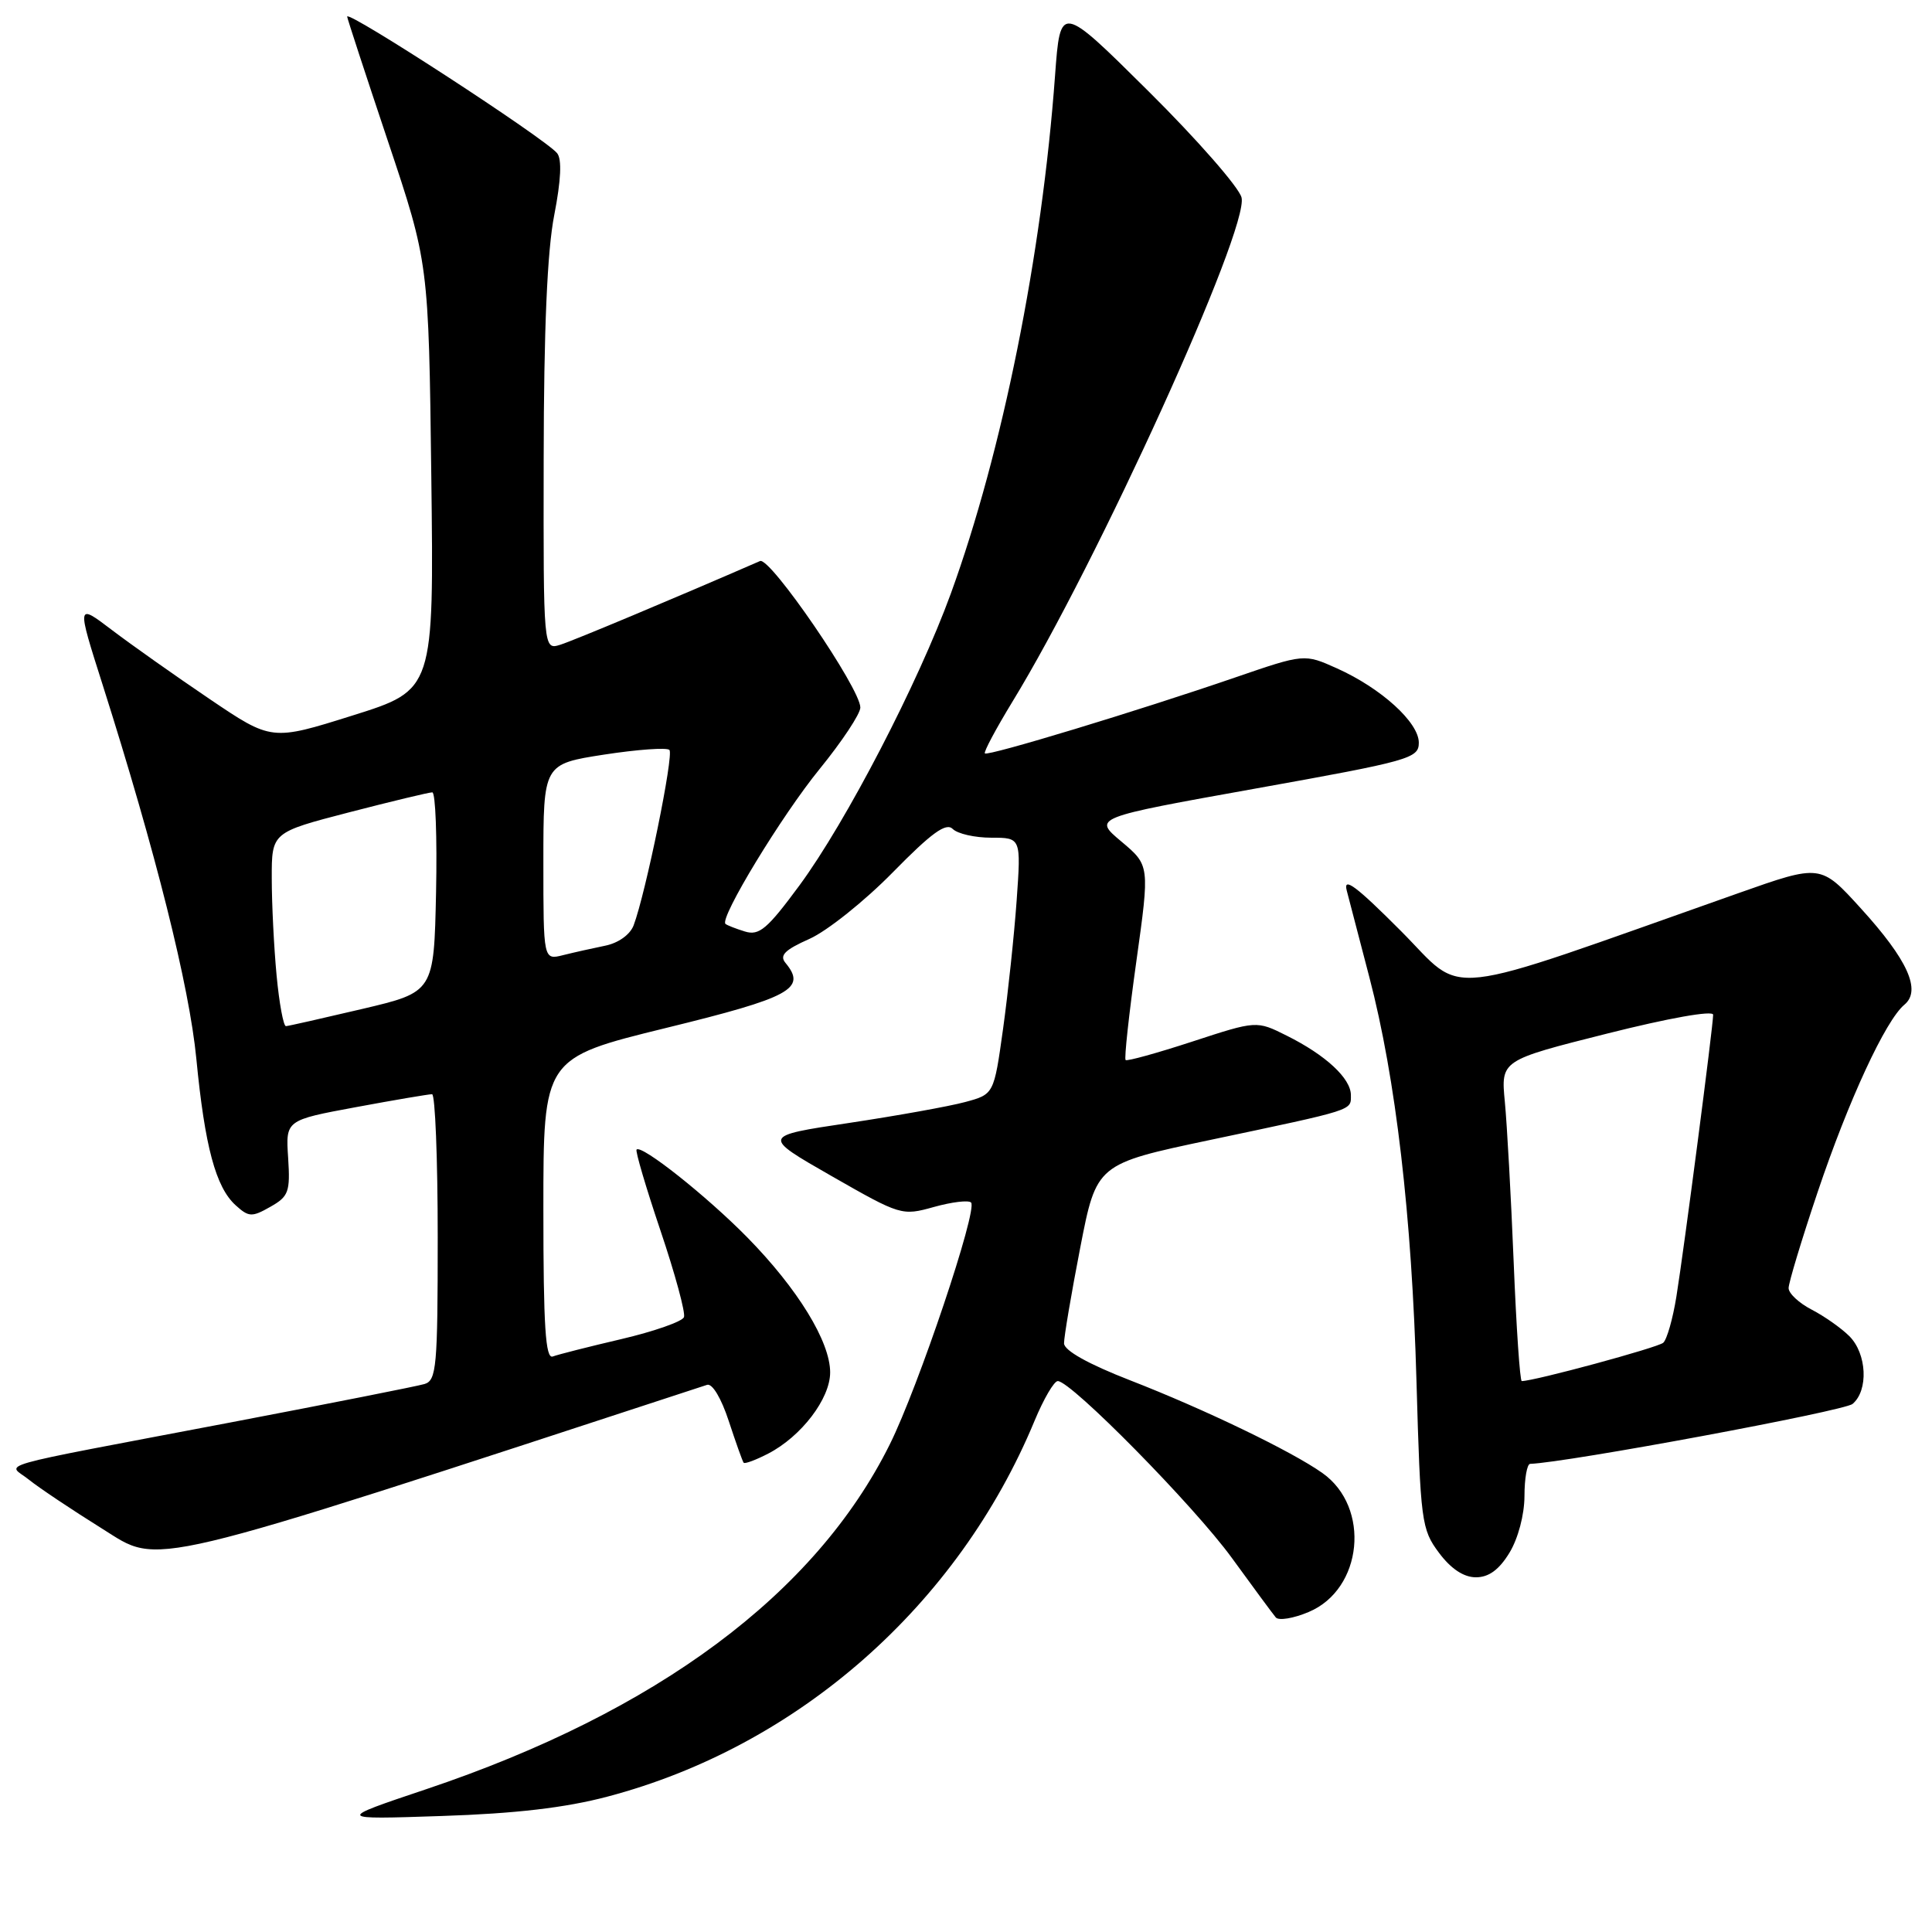 <?xml version="1.0" encoding="UTF-8" standalone="no"?>
<!DOCTYPE svg PUBLIC "-//W3C//DTD SVG 1.1//EN" "http://www.w3.org/Graphics/SVG/1.1/DTD/svg11.dtd" >
<svg xmlns="http://www.w3.org/2000/svg" xmlns:xlink="http://www.w3.org/1999/xlink" version="1.1" viewBox="0 0 256 256">
 <g >
 <path fill="currentColor"
d=" M 80.50 238.06 C 105.72 231.41 126.95 212.73 137.09 188.25 C 138.29 185.36 139.67 183.00 140.16 183.00 C 141.93 183.00 158.18 199.50 163.21 206.41 C 166.04 210.31 168.67 213.87 169.05 214.32 C 169.43 214.77 171.39 214.45 173.40 213.60 C 180.58 210.60 181.66 199.72 175.22 195.18 C 171.14 192.29 159.60 186.73 149.75 182.90 C 144.20 180.74 141.00 178.95 140.99 178.00 C 140.98 177.18 141.94 171.49 143.13 165.36 C 145.29 154.23 145.29 154.23 160.40 151.04 C 179.62 146.98 179.00 147.18 179.00 145.11 C 179.00 142.90 175.68 139.81 170.50 137.23 C 166.50 135.23 166.50 135.23 158.00 138.01 C 153.32 139.54 149.34 140.64 149.15 140.46 C 148.95 140.28 149.59 134.40 150.57 127.40 C 152.35 114.67 152.35 114.67 148.59 111.51 C 144.82 108.35 144.82 108.35 166.41 104.48 C 186.82 100.82 188.00 100.49 188.00 98.41 C 188.00 95.72 183.01 91.19 177.15 88.56 C 172.83 86.62 172.83 86.62 163.66 89.77 C 150.80 94.19 130.90 100.23 130.50 99.83 C 130.32 99.65 131.96 96.58 134.14 93.00 C 145.41 74.58 165.54 30.27 164.51 26.17 C 164.17 24.82 158.63 18.49 152.19 12.10 C 140.50 0.50 140.50 0.50 139.80 10.00 C 138.06 33.83 132.82 59.86 125.99 78.65 C 121.69 90.45 112.13 108.90 105.94 117.31 C 101.67 123.10 100.60 124.01 98.71 123.43 C 97.50 123.06 96.33 122.60 96.13 122.42 C 95.30 121.68 103.59 108.04 108.61 101.89 C 111.57 98.25 114.00 94.59 114.00 93.75 C 114.00 91.22 102.04 73.76 100.71 74.34 C 89.34 79.29 76.00 84.88 74.25 85.43 C 72.00 86.13 72.00 86.13 72.04 60.82 C 72.06 43.68 72.51 33.24 73.44 28.50 C 74.34 23.87 74.47 21.09 73.82 20.30 C 72.23 18.35 46.00 1.29 46.00 2.20 C 46.00 2.40 48.43 9.83 51.40 18.70 C 56.80 34.83 56.80 34.83 57.15 63.13 C 57.50 91.42 57.50 91.42 46.74 94.80 C 35.99 98.18 35.99 98.18 27.74 92.60 C 23.21 89.54 17.40 85.43 14.83 83.48 C 10.16 79.93 10.16 79.93 13.59 90.71 C 20.63 112.88 25.09 130.67 26.02 140.33 C 27.14 151.91 28.59 157.32 31.22 159.70 C 32.96 161.28 33.38 161.30 35.82 159.91 C 38.25 158.54 38.47 157.93 38.18 153.41 C 37.85 148.43 37.85 148.43 47.18 146.70 C 52.30 145.75 56.84 144.98 57.25 144.99 C 57.66 144.99 58.00 153.52 58.00 163.93 C 58.00 181.10 57.84 182.91 56.25 183.39 C 55.29 183.68 43.70 185.97 30.50 188.49 C -2.27 194.73 1.03 193.79 3.85 196.08 C 5.14 197.12 9.50 200.04 13.54 202.56 C 21.41 207.46 17.94 208.29 93.69 183.50 C 94.38 183.27 95.58 185.28 96.57 188.31 C 97.51 191.16 98.39 193.65 98.54 193.82 C 98.69 194.00 100.15 193.46 101.79 192.61 C 106.18 190.34 110.00 185.33 110.00 181.85 C 110.00 177.77 105.71 170.78 99.05 163.99 C 93.66 158.50 85.02 151.65 84.35 152.32 C 84.16 152.50 85.59 157.34 87.52 163.07 C 89.45 168.79 90.85 173.95 90.63 174.53 C 90.40 175.11 86.69 176.41 82.36 177.43 C 78.04 178.44 73.94 179.48 73.25 179.74 C 72.28 180.11 72.00 175.80 72.00 160.20 C 72.00 140.20 72.00 140.20 88.25 136.21 C 104.80 132.16 106.91 131.01 104.09 127.60 C 103.25 126.60 103.97 125.87 107.25 124.41 C 109.59 123.37 114.56 119.40 118.29 115.60 C 123.44 110.35 125.36 108.96 126.24 109.84 C 126.88 110.48 129.18 111.00 131.35 111.00 C 135.30 111.00 135.30 111.00 134.71 119.34 C 134.38 123.93 133.57 131.58 132.91 136.34 C 131.70 145.00 131.70 145.00 127.87 146.03 C 125.77 146.60 118.85 147.84 112.48 148.80 C 100.92 150.53 100.92 150.53 110.18 155.83 C 119.33 161.06 119.50 161.12 123.75 159.93 C 126.12 159.27 128.33 159.00 128.67 159.34 C 129.59 160.26 121.67 183.83 117.89 191.41 C 108.04 211.21 87.05 226.81 56.47 237.08 C 44.50 241.10 44.50 241.10 58.50 240.63 C 68.29 240.31 74.91 239.54 80.50 238.06 Z  M 200.01 205.75 C 201.16 203.86 201.99 200.72 202.00 198.25 C 202.00 195.91 202.34 193.99 202.75 193.97 C 207.69 193.79 244.32 186.98 245.47 186.03 C 247.60 184.25 247.38 179.38 245.05 177.05 C 243.98 175.98 241.73 174.40 240.05 173.53 C 238.37 172.66 237.00 171.38 237.00 170.68 C 237.00 169.98 238.73 164.25 240.85 157.95 C 244.94 145.80 249.85 135.20 252.34 133.13 C 254.62 131.24 252.78 127.18 246.55 120.34 C 241.24 114.50 241.24 114.50 230.37 118.34 C 189.96 132.60 194.35 132.11 185.64 123.37 C 179.71 117.42 177.96 116.11 178.45 118.00 C 178.80 119.38 180.15 124.55 181.45 129.50 C 184.95 142.88 187.08 161.12 187.69 183.00 C 188.22 201.66 188.35 202.64 190.67 205.75 C 192.26 207.88 193.95 209.00 195.57 209.00 C 197.27 209.00 198.64 208.00 200.01 205.75 Z  M 36.65 129.25 C 36.30 125.54 36.01 119.76 36.01 116.40 C 36.00 110.30 36.00 110.30 46.25 107.64 C 51.89 106.18 56.85 104.99 57.28 104.99 C 57.71 105.00 57.93 110.95 57.78 118.23 C 57.50 131.45 57.50 131.45 48.00 133.69 C 42.77 134.92 38.23 135.95 37.89 135.97 C 37.56 135.98 37.00 132.96 36.65 129.25 Z  M 72.00 114.23 C 72.00 101.24 72.00 101.24 80.04 99.99 C 84.46 99.31 88.36 99.03 88.70 99.37 C 89.32 99.98 85.55 118.40 83.96 122.61 C 83.49 123.85 81.93 124.96 80.19 125.31 C 78.57 125.64 76.06 126.20 74.62 126.56 C 72.00 127.22 72.00 127.22 72.00 114.23 Z  M 200.57 167.25 C 200.22 158.59 199.69 149.03 199.40 146.00 C 198.87 140.50 198.87 140.50 212.93 136.96 C 221.10 134.90 227.00 133.85 227.00 134.46 C 227.00 135.95 223.15 165.48 222.13 171.81 C 221.66 174.73 220.88 177.48 220.39 177.92 C 219.68 178.56 203.30 183.00 201.64 183.00 C 201.40 183.00 200.92 175.91 200.57 167.25 Z "/>
</g>
</svg>